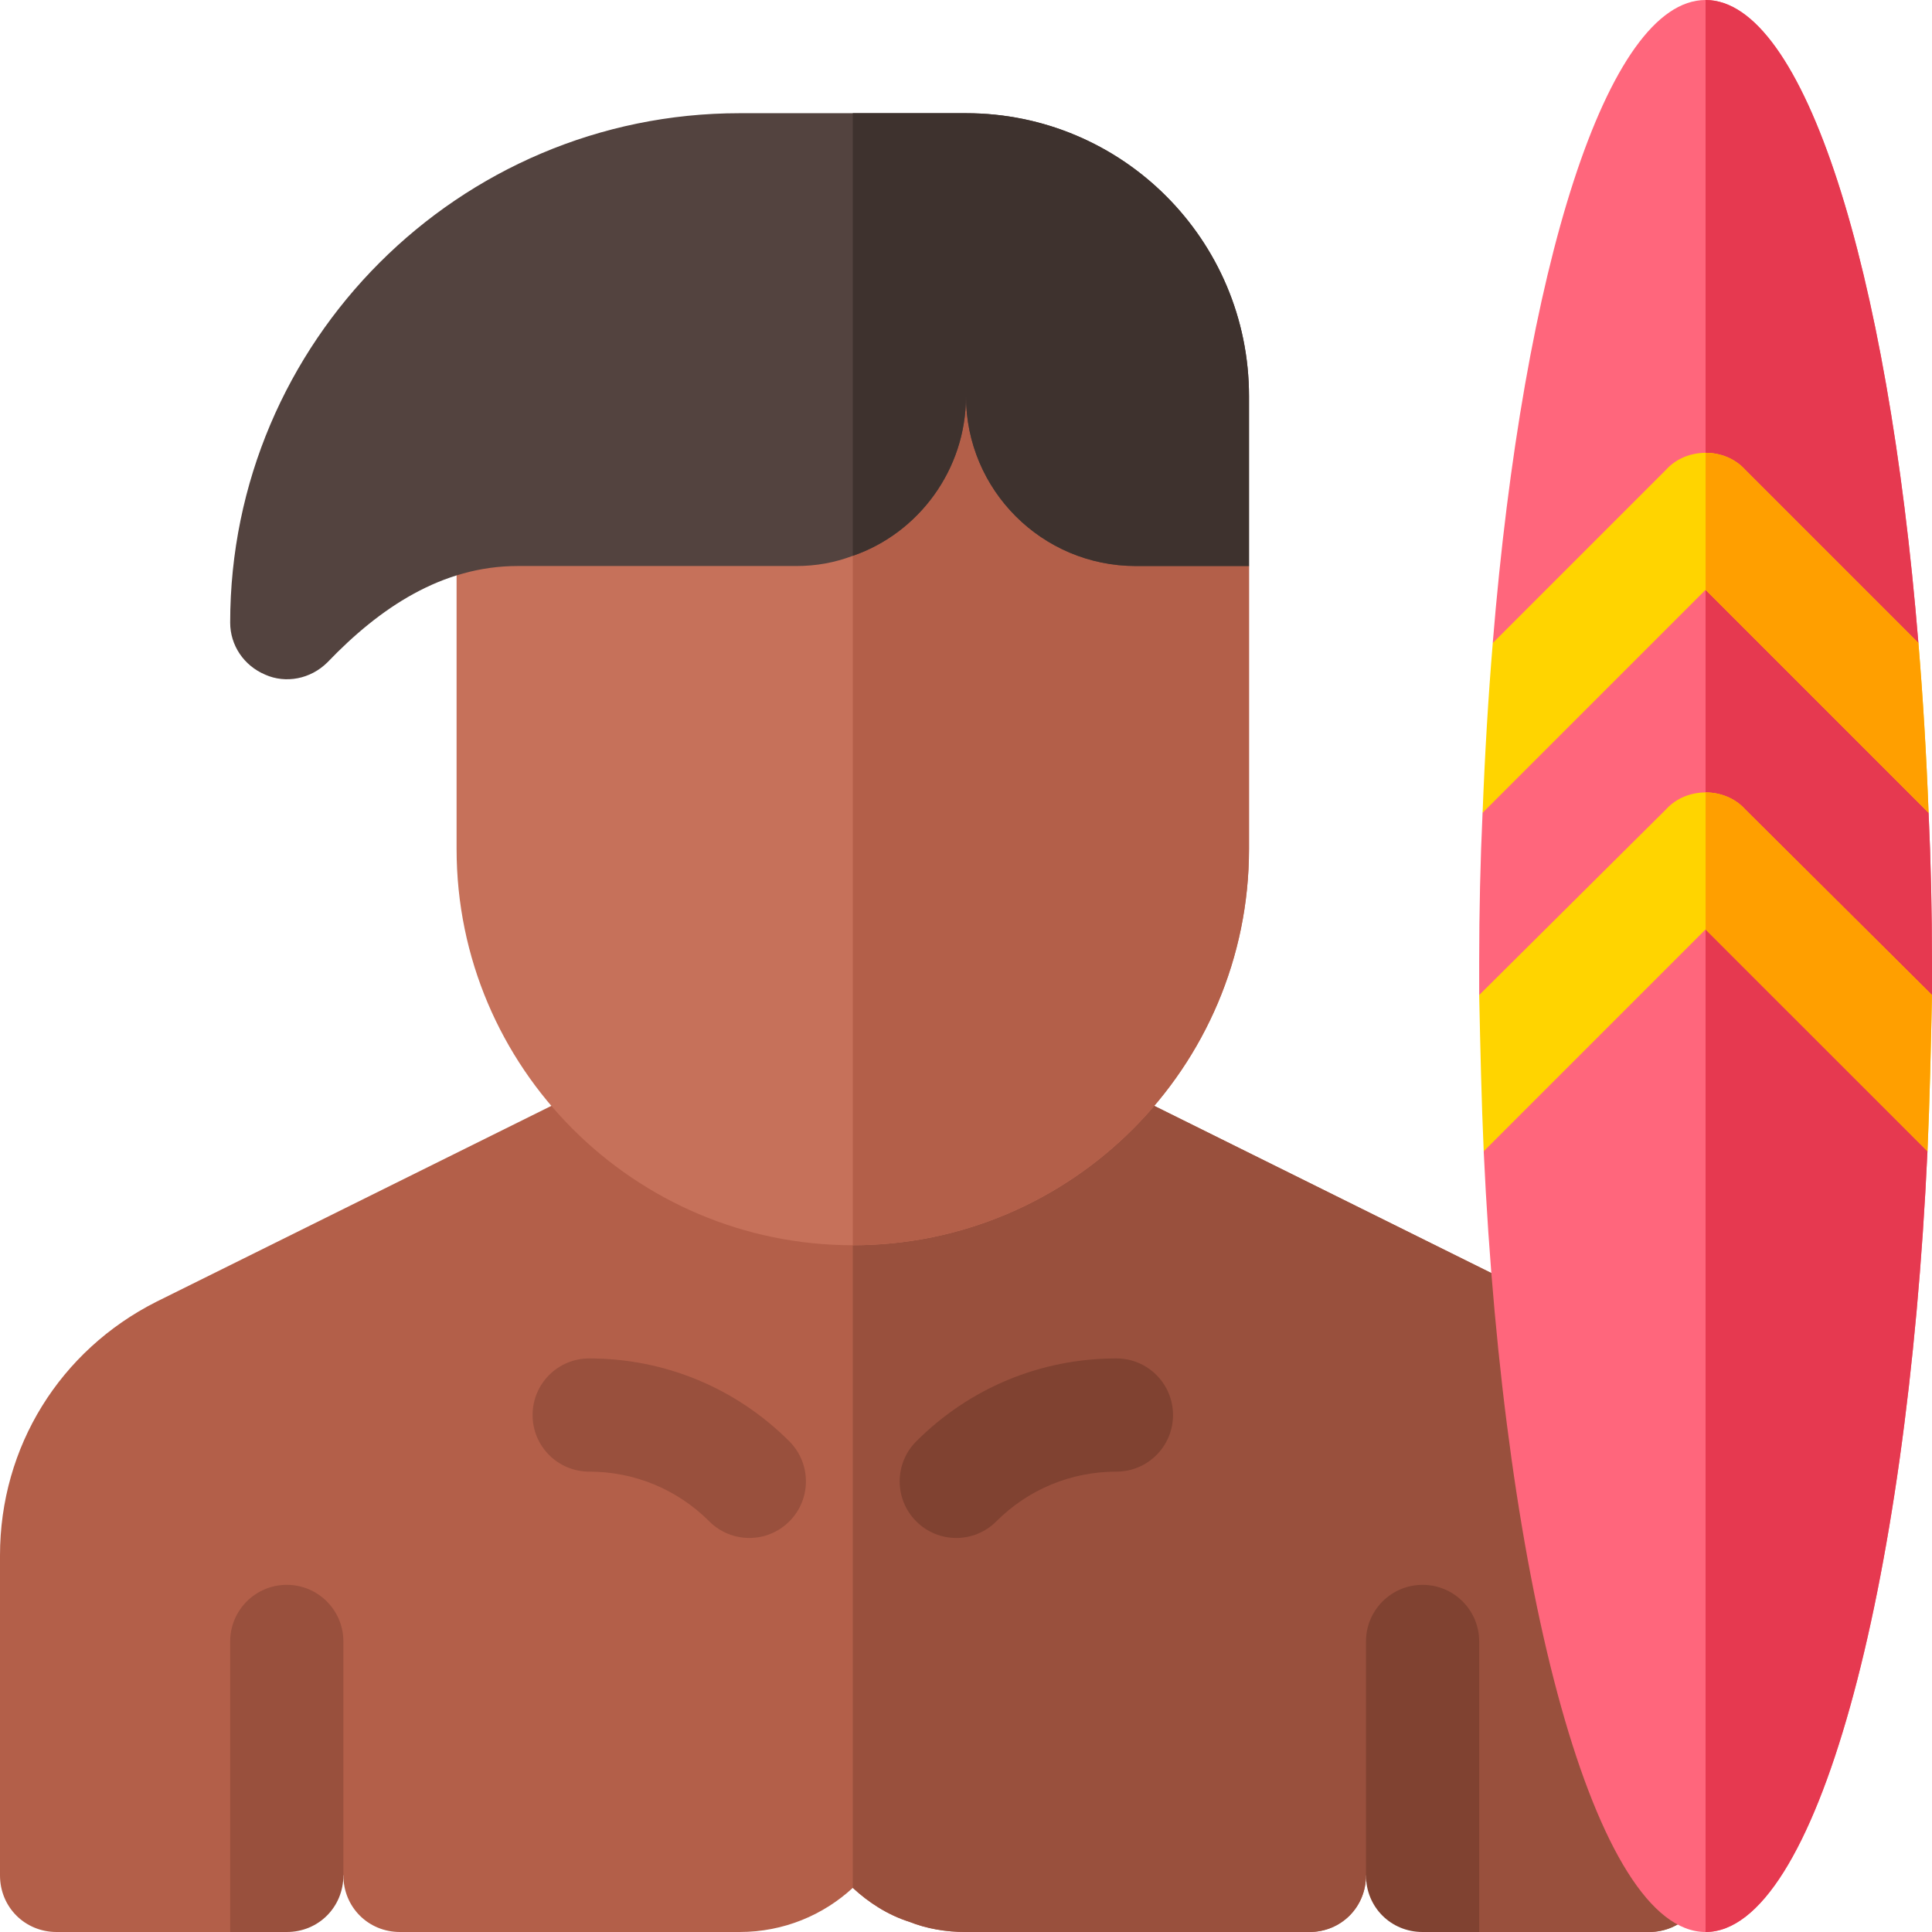 <svg height="512pt" viewBox="0 0 512 512" width="512pt" xmlns="http://www.w3.org/2000/svg"><path d="m452 412.199v84.801c0 8.398-6.598 15-15 15h-45l-15-30-15 15c0 8.398-6.598 15-15 15h-91c-5.398 0-10.5-.902-15-2.699-5.699-1.801-10.801-5.102-15-9-7.801 7.199-18.301 11.699-30 11.699h-90c-8.402 0-15-6.602-15-15l-15-15-15 30h-46c-8.402 0-15-6.602-15-15v-84.801c0-28.801 15.902-54.301 41.398-67.199l124-61.5h121.203l124 61.5c25.496 12.898 41.398 38.398 41.398 67.199zm0 0" fill="#b35f49"/><path d="m452 412.199v84.801c0 8.398-6.598 15-15 15h-45l-15-30-15 15c0 8.398-6.598 15-15 15h-91c-5.398 0-10.5-.902-15-2.699-5.699-1.801-10.801-5.102-15-9v-216.801h60.602l124 61.5c25.496 12.898 41.398 38.398 41.398 67.199zm0 0" fill="#99503d"/><path d="m198.578 407.578c-3.84 0-7.676-1.465-10.605-4.395-8.496-8.496-19.805-13.184-31.832-13.184-8.289 0-15-6.711-15-15s6.711-15 15-15c20.039 0 38.879 7.809 53.043 21.973 5.859 5.859 5.859 15.352 0 21.211-2.93 2.93-6.77 4.395-10.605 4.395zm0 0" fill="#99503d"/><path d="m253.422 407.578c-3.836 0-7.676-1.465-10.605-4.395-5.859-5.859-5.859-15.352 0-21.211 14.164-14.164 33.004-21.973 53.043-21.973 8.289 0 15 6.711 15 15s-6.711 15-15 15c-12.027 0-23.336 4.688-31.832 13.184-2.93 2.93-6.766 4.395-10.605 4.395zm0 0" fill="#804231"/><path d="m377 420c-8.285 0-15 6.715-15 15v62c0 8.398 6.598 15 15 15h15v-77c0-8.285-6.715-15-15-15zm0 0" fill="#804231"/><path d="m76 420c-8.285 0-15 6.715-15 15v77h15c8.402 0 15-6.602 15-15v-62c0-8.285-6.715-15-15-15zm0 0" fill="#99503d"/><path d="m331 150v75c0 57.898-47.102 105-105 105s-105-47.102-105-105v-165h180.902zm0 0" fill="#c6715a"/><path d="m331 150v75c0 57.898-47.102 105-105 105v-270h75.902zm0 0" fill="#b35f49"/><path d="m256 30h-60c-74.398 0-135 60.598-135 135 0 6 3.602 11.398 9.301 13.801 5.398 2.398 12 1.199 16.5-3.301 13.801-14.398 30.301-25.5 50.398-25.5h73.801c5.398 0 10.199-.902 15-2.699 17.398-6 30-22.801 30-42.301 0 24.852 20.148 45 45 45h30v-45c0-41.422-33.578-75-75-75zm0 0" fill="#53433f"/><path d="m256 105c0 24.852 20.148 45 45 45h30v-45c0-41.422-33.578-75-75-75h-30v117.301c17.398-6 30-22.801 30-42.301zm0 0" fill="#3e322e"/><path d="m512 263.699-30.602-6 29.402 47.402c-5.398 116.699-29.703 206.898-58.801 206.898s-53.402-90.199-58.801-206.902l29.402-49.199-30.602 7.801v-8.699c0-13.5.301-26.699.898-39.602l31.199-51.301-28.5 6.301c8.102-99.297 30.301-170.398 56.402-170.398s48.301 71.102 56.398 170.398l-28.5-8.098 31.199 53.098c.602 12.902.902 26.102.902 39.602zm0 0" fill="#ff667c"/><path d="m512 263.699-30.602-6 29.402 47.402c-5.398 116.699-29.703 206.898-58.801 206.898v-512c26.102 0 48.301 71.102 56.398 170.398l-28.5-8.098 31.199 53.098c.602 12.902.902 26.102.902 39.602zm0 0" fill="#e63950"/><path d="m511.098 215.398-59.098-59.098-59.098 59.098c.598-15.598 1.5-30.598 2.699-45l45.898-45.898c2.699-3 6.602-4.5 10.5-4.5s7.801 1.5 10.5 4.5l45.898 45.898c1.199 14.402 2.102 29.402 2.699 45zm0 0" fill="#ffd400"/><path d="m512 263.699c-.301 14.102-.602 27.898-1.199 41.398l-58.801-58.797-58.801 58.801c-.598-13.5-.898-27.301-1.199-41.402l49.5-49.199c2.699-3 6.602-4.5 10.5-4.5s7.801 1.5 10.5 4.5zm0 0" fill="#ffd400"/><g fill="#ff9f00"><path d="m511.098 215.398-59.098-59.098v-36.301c3.898 0 7.801 1.5 10.5 4.5l45.898 45.898c1.199 14.402 2.102 29.402 2.699 45zm0 0"/><path d="m512 263.699c-.301 14.102-.602 27.898-1.199 41.398l-58.801-58.797v-36.301c3.898 0 7.801 1.5 10.5 4.5zm0 0"/></g></svg>